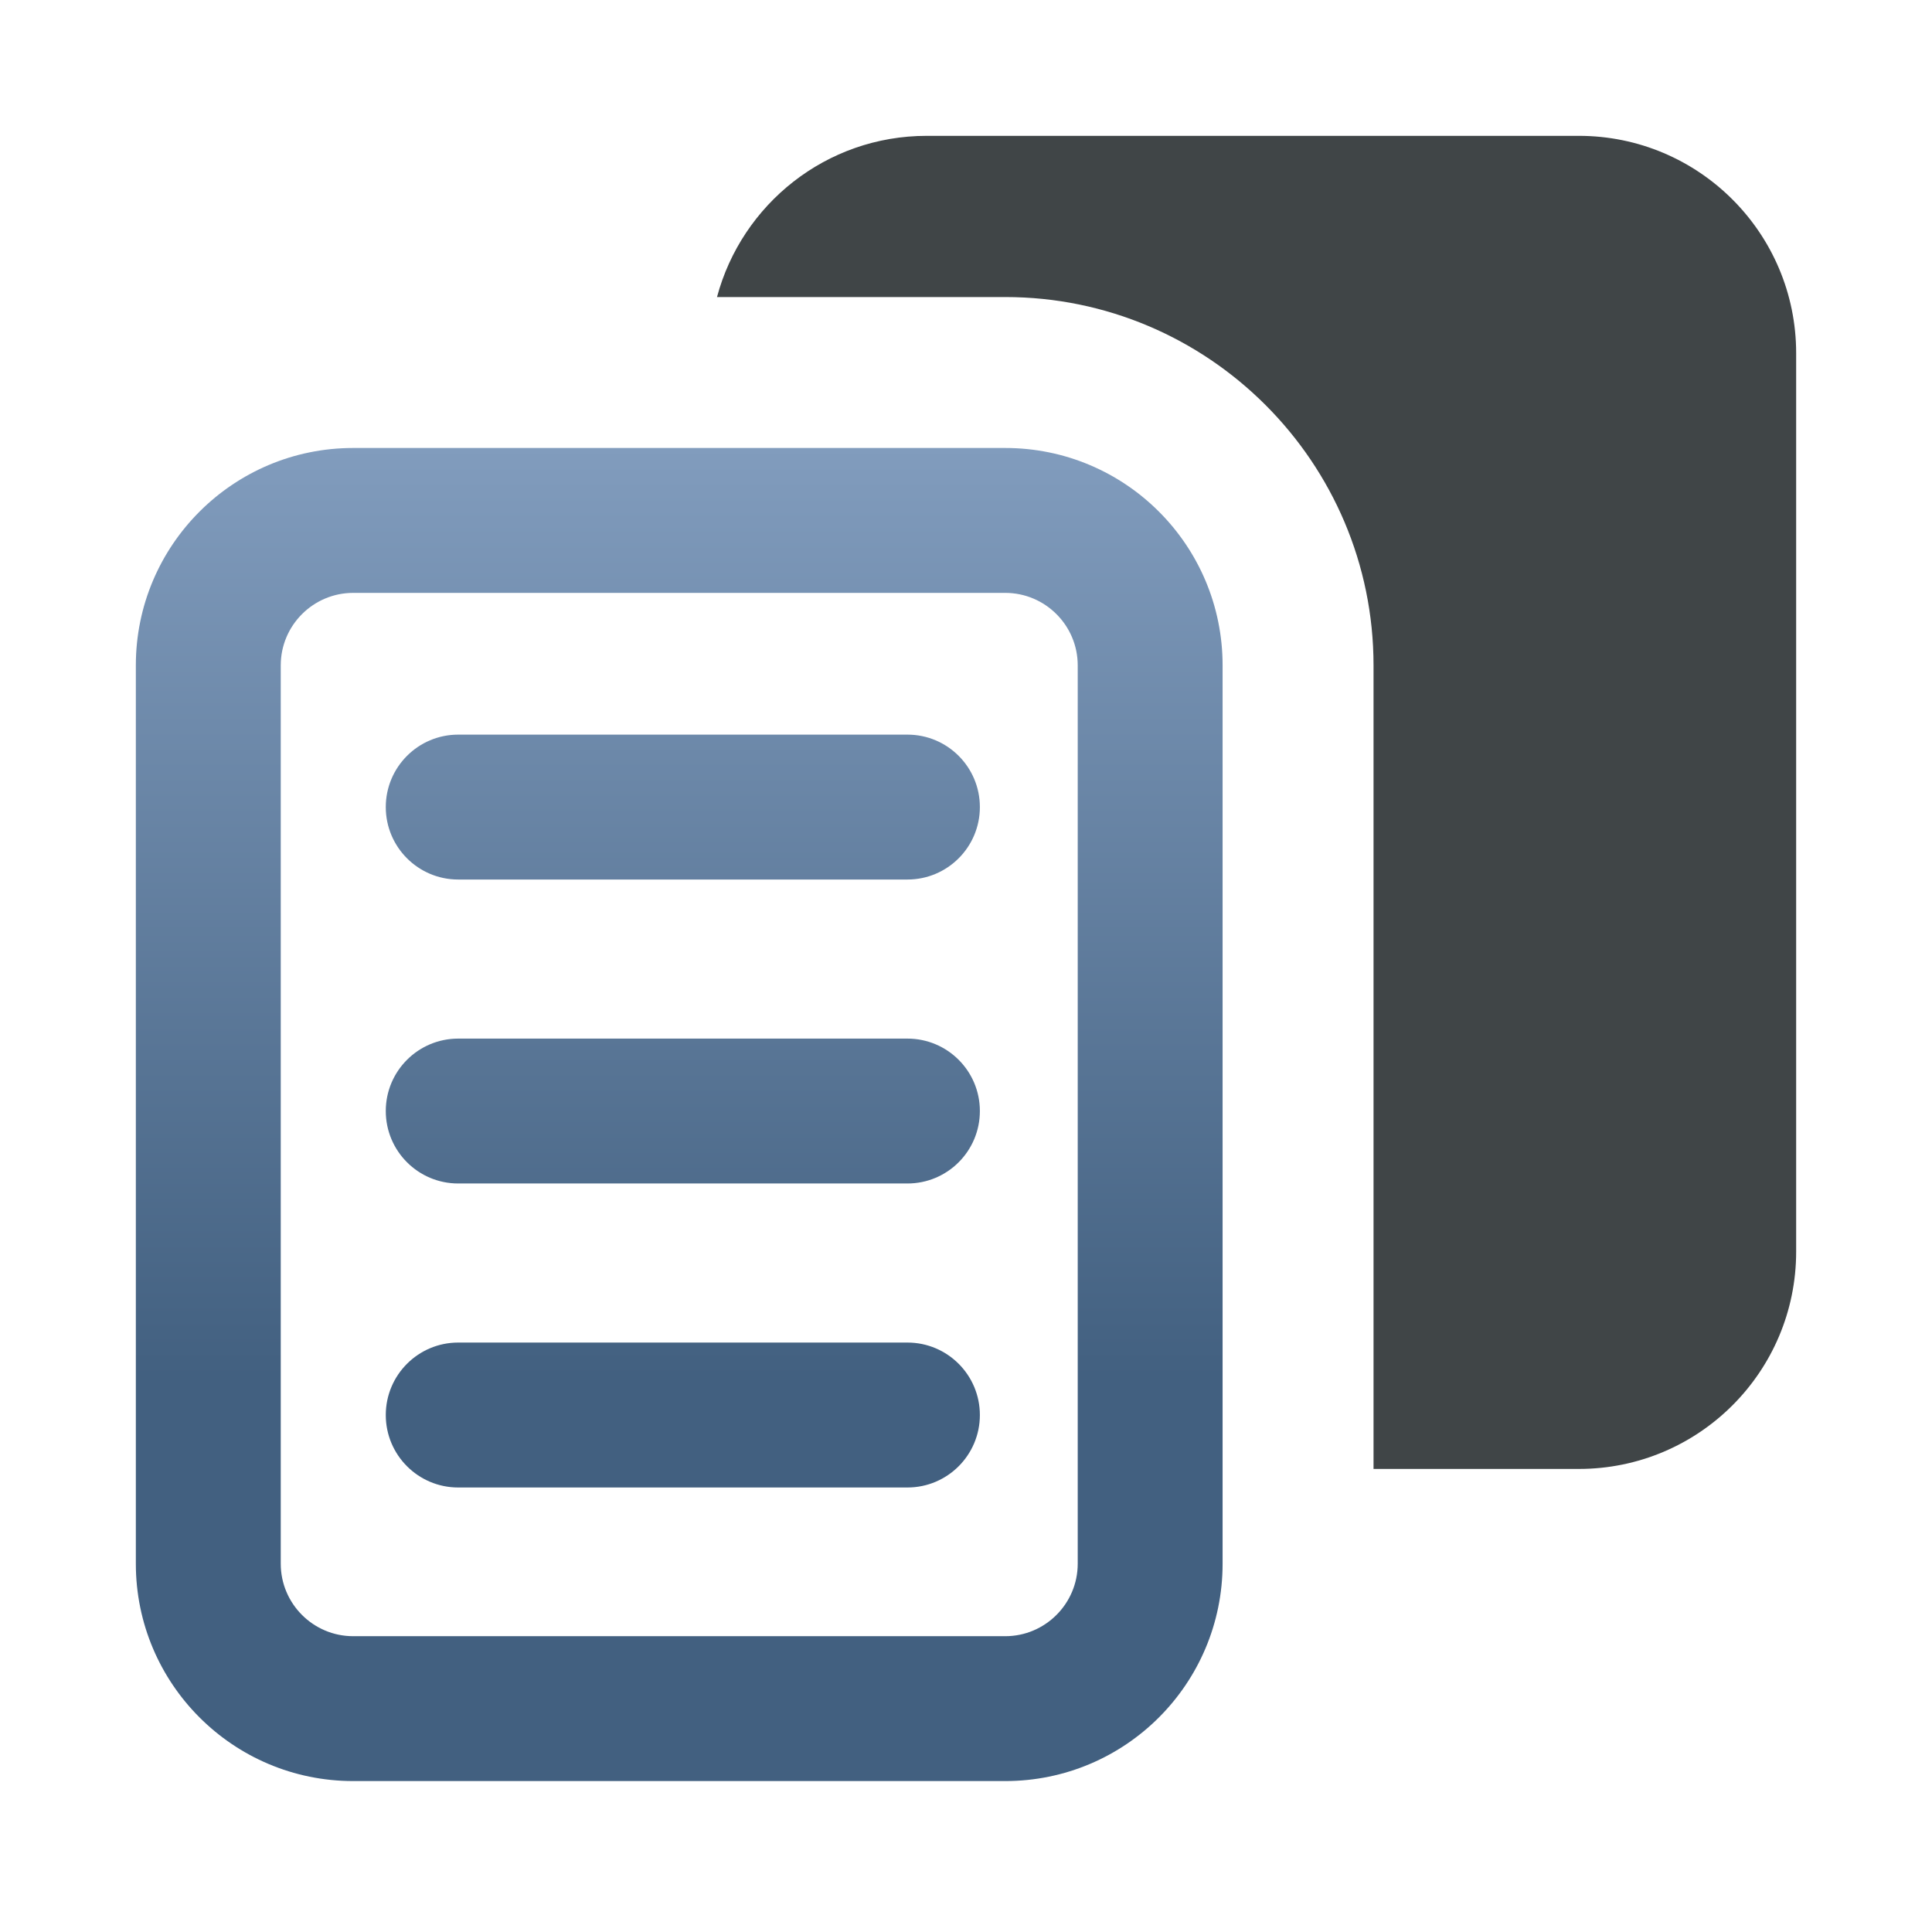 <?xml version="1.0" encoding="utf-8"?>
<!-- Generator: Adobe Illustrator 16.0.3, SVG Export Plug-In . SVG Version: 6.00 Build 0)  -->
<!DOCTYPE svg PUBLIC "-//W3C//DTD SVG 1.1//EN" "http://www.w3.org/Graphics/SVG/1.1/DTD/svg11.dtd">
<svg version="1.1" xmlns="http://www.w3.org/2000/svg" xmlns:xlink="http://www.w3.org/1999/xlink" x="0px" y="0px" width="128px"
	 height="128px" viewBox="0 0 128 128" enable-background="new 0 0 128 128" xml:space="preserve">
<g id="Ebene_1_Kopie" display="none">
	<path display="inline" fill="#404547" d="M119,86c0,8.284-6.716,15-15,15H59c-8.284,0-15-6.716-15-15V24c0-8.284,6.716-15,15-15h45
		c8.284,0,15,6.716,15,15V86z"/>
	<g display="inline">
		<path fill="#404547" d="M69,36c2.757,0,5,2.243,5,5v62c0,2.757-2.243,5-5,5H24c-2.757,0-5-2.243-5-5V41c0-2.757,2.243-5,5-5H69
			 M69,26H24c-8.284,0-15,6.716-15,15v62c0,8.284,6.716,15,15,15h45c8.285,0,15-6.716,15-15V41C84,32.716,77.285,26,69,26L69,26z"/>
	</g>
	
		<line display="inline" fill="none" stroke="#C9070A" stroke-width="10" stroke-linecap="round" stroke-miterlimit="10" x1="-72.227" y1="68.214" x2="-13.308" y2="68.214"/>
</g>
<g id="Ebene_1_Kopie_Kopie">
	<g>
		<linearGradient id="SVGID_1_" gradientUnits="userSpaceOnUse" x1="45.001" y1="117.75" x2="45.001" y2="29.603">
			<stop  offset="0.3" style="stop-color:#426080"/>
			<stop  offset="1" style="stop-color:#819CBD"/>
		</linearGradient>
		<path fill="url(#SVGID_1_)" d="M66.601,39.28c2.646,0,4.801,2.154,4.801,4.801v59.52c0,2.646-2.155,4.801-4.801,4.801H23.399
			c-2.646,0-4.799-2.155-4.799-4.801v-59.52c0-2.647,2.154-4.801,4.799-4.801H66.601 M66.601,29.68H23.399
			C15.448,29.68,9,36.127,9,44.081v59.52C9,111.554,15.448,118,23.399,118h43.201C74.555,118,81,111.554,81,103.601v-59.52
			C81,36.127,74.555,29.68,66.601,29.68L66.601,29.68z"/>
		<g>
			<linearGradient id="SVGID_2_" gradientUnits="userSpaceOnUse" x1="45.239" y1="117.753" x2="45.239" y2="29.592">
				<stop  offset="0.3" style="stop-color:#426080"/>
				<stop  offset="1" style="stop-color:#819CBD"/>
			</linearGradient>
			<path fill="url(#SVGID_2_)" d="M60.119,98.55H30.358c-2.65,0-4.799-2.15-4.799-4.801s2.149-4.801,4.799-4.801h29.761
				c2.652,0,4.8,2.15,4.8,4.801S62.771,98.55,60.119,98.55z"/>
		</g>
		<g>
			<linearGradient id="SVGID_3_" gradientUnits="userSpaceOnUse" x1="45.239" y1="117.744" x2="45.239" y2="29.61">
				<stop  offset="0.3" style="stop-color:#426080"/>
				<stop  offset="1" style="stop-color:#819CBD"/>
			</linearGradient>
			<path fill="url(#SVGID_3_)" d="M60.119,78.409H30.358c-2.65,0-4.799-2.147-4.799-4.801c0-2.65,2.149-4.798,4.799-4.798h29.761
				c2.652,0,4.8,2.147,4.8,4.798C64.919,76.262,62.771,78.409,60.119,78.409z"/>
		</g>
		<g>
			<linearGradient id="SVGID_4_" gradientUnits="userSpaceOnUse" x1="45.239" y1="117.75" x2="45.239" y2="29.602">
				<stop  offset="0.3" style="stop-color:#426080"/>
				<stop  offset="1" style="stop-color:#819CBD"/>
			</linearGradient>
			<path fill="url(#SVGID_4_)" d="M60.119,58.271H30.358c-2.65,0-4.799-2.149-4.799-4.8c0-2.65,2.149-4.8,4.799-4.8h29.761
				c2.652,0,4.8,2.149,4.8,4.8C64.919,56.122,62.771,58.271,60.119,58.271z"/>
		</g>
	</g>
	<g>
		<path fill="#404547" d="M104.601,9H61.399c-6.663,0-12.254,4.533-13.896,10.68h19.098C80.055,19.68,91,30.626,91,44.081v53.24
			h13.601c7.954,0,14.399-6.446,14.399-14.399v-59.52C119,15.448,112.555,9,104.601,9z"/>
	</g>
</g>
</svg>
